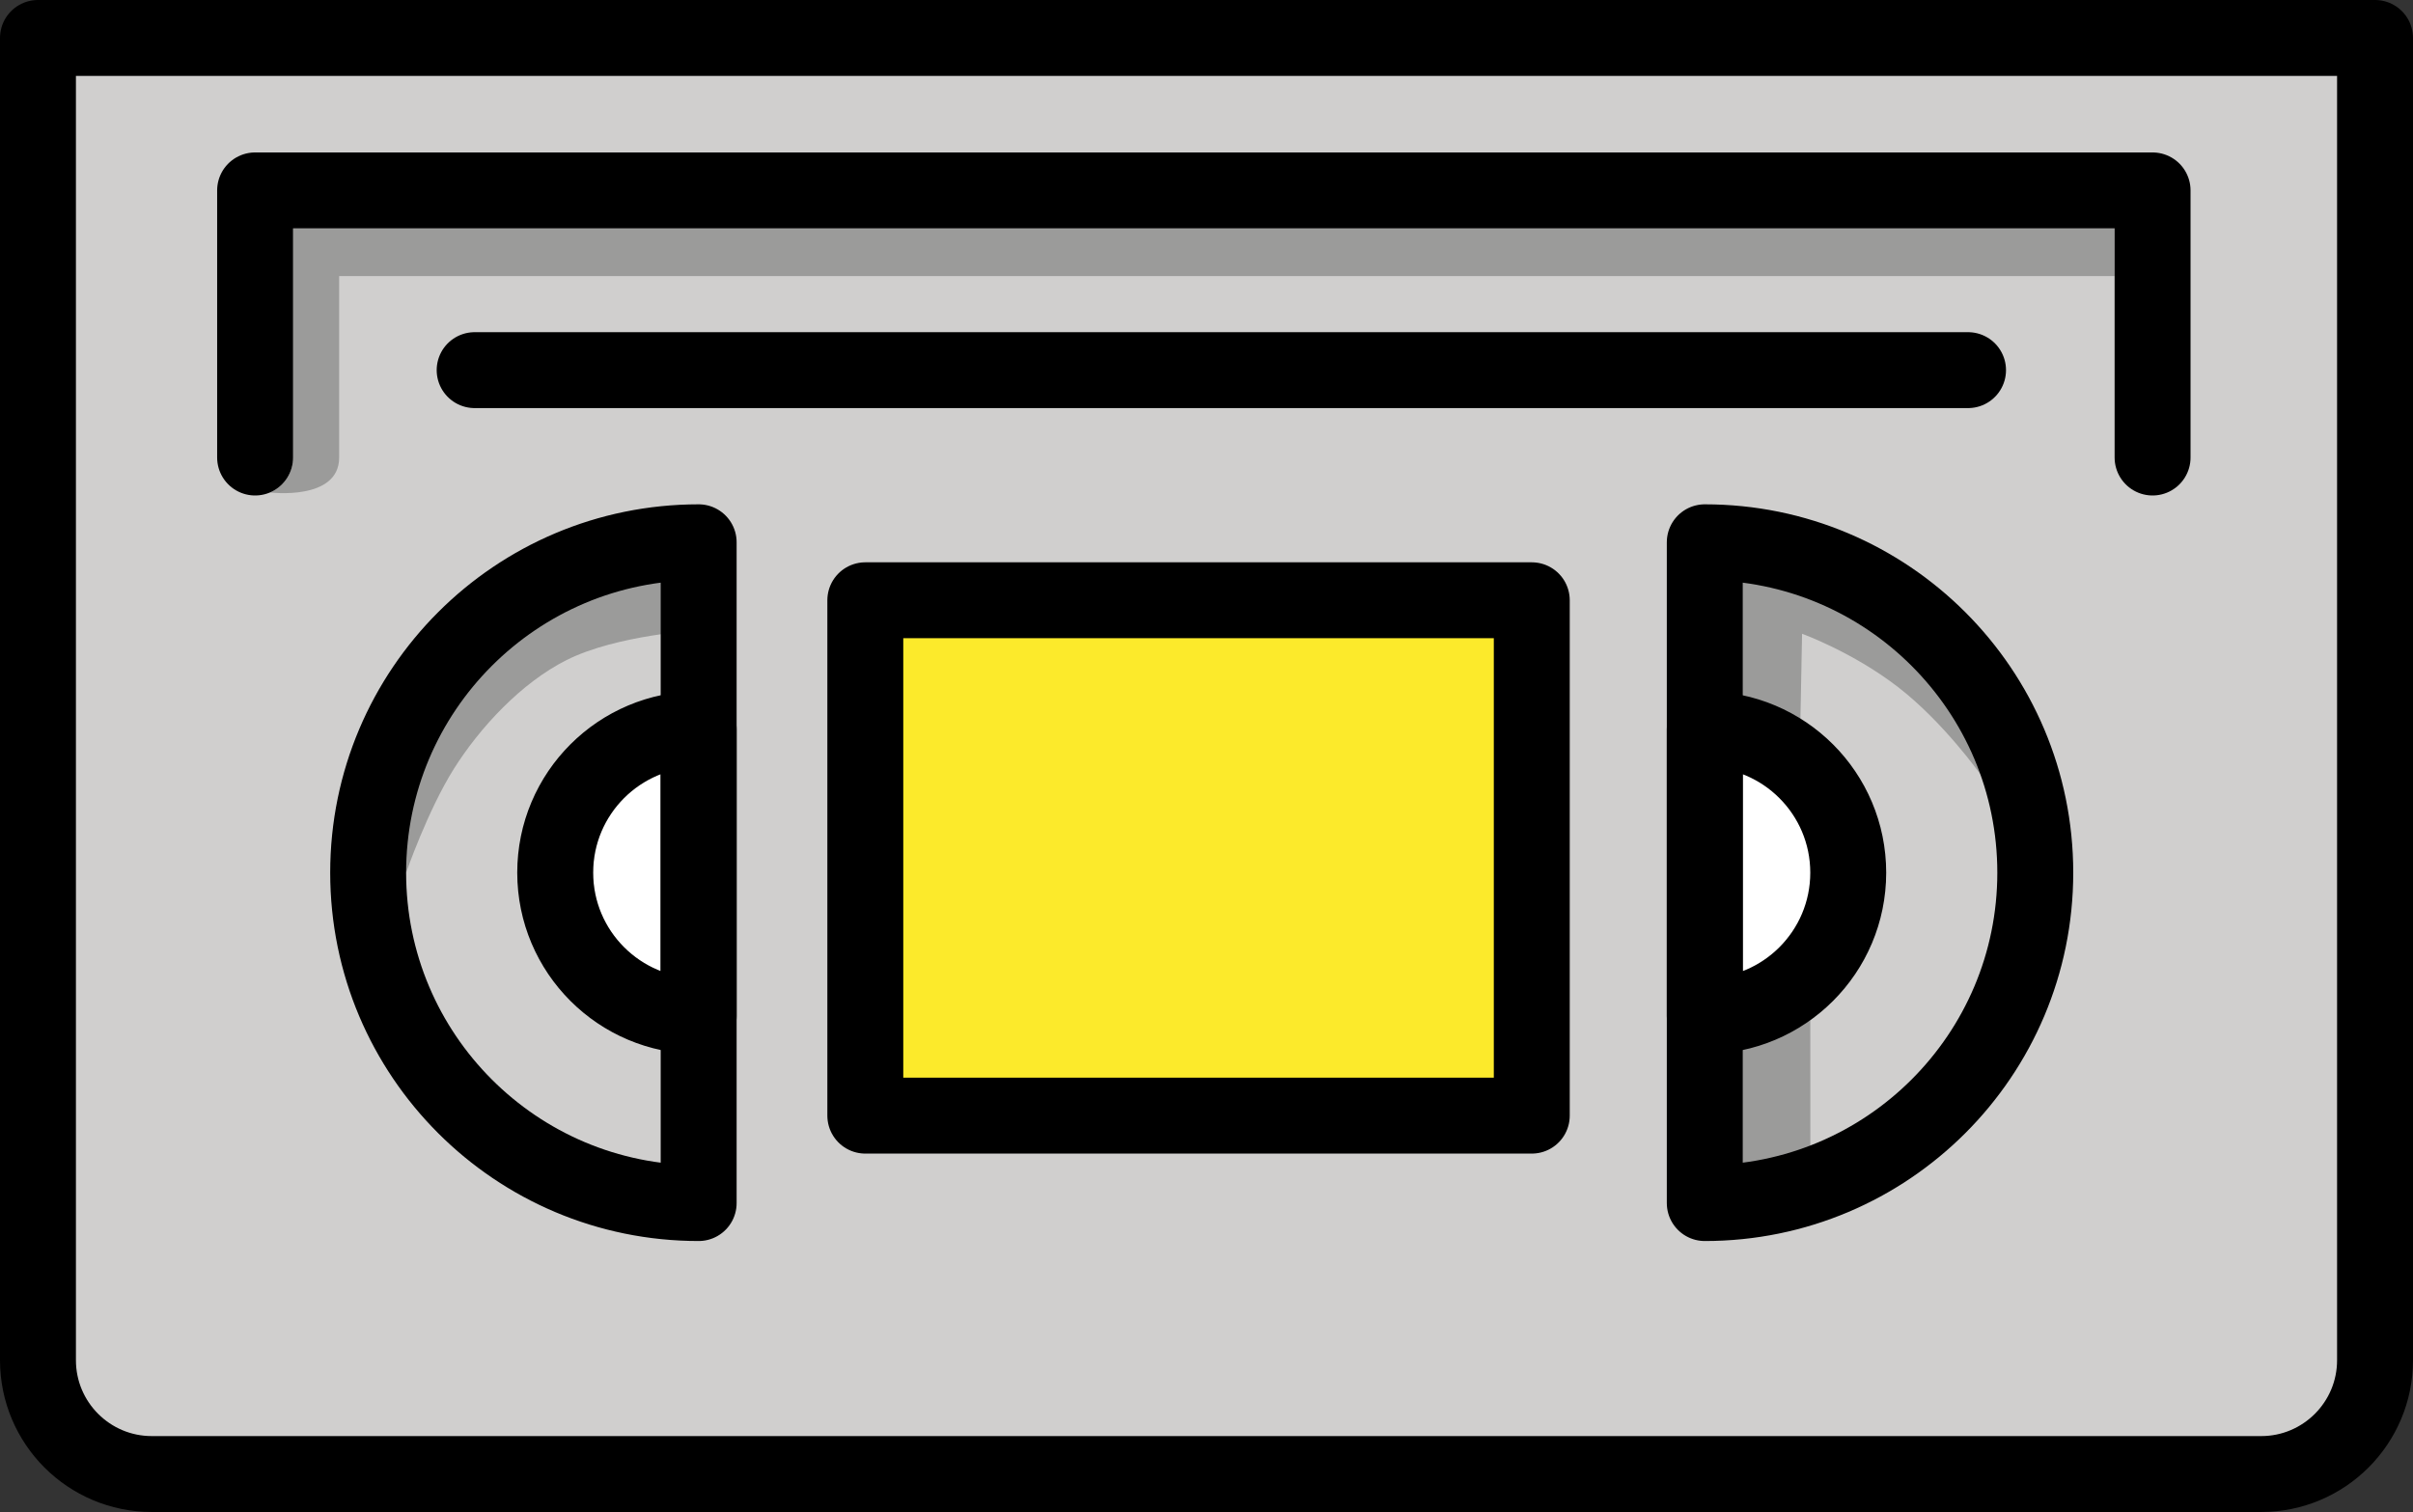 <?xml version="1.0" encoding="UTF-8" standalone="no"?>
<svg
   id="emoji"
   viewBox="0 0 63.563 39.841"
   version="1.1"
   sodipodi:docname="1f4fc.svg"
   width="63.563"
   height="39.841"
   xmlns:inkscape="http://www.inkscape.org/namespaces/inkscape"
   xmlns:sodipodi="http://sodipodi.sourceforge.net/DTD/sodipodi-0.dtd"
   xmlns="http://www.w3.org/2000/svg"
   xmlns:svg="http://www.w3.org/2000/svg">
  <rect x="0" y="0" width="63.563" height="39.841" fill="#333333" stroke="none"/>
  <defs
     id="defs15" />
  <sodipodi:namedview
     id="namedview15"
     pagecolor="#ffffff"
     bordercolor="#000000"
     borderopacity="0.25"
     inkscape:showpageshadow="2"
     inkscape:pageopacity="0.0"
     inkscape:pagecheckerboard="0"
     inkscape:deskcolor="#d1d1d1" />
  <g
     id="color"
     transform="translate(-4.28,-16.059)">
    <path
       fill="#d0cfce"
       stroke="none"
       d="m 5.28,17.059 v 34.841 c 0,1.103 1.897,3 3,3 H 63.843 c 1.103,0 3,-1.897 3,-3 v -34.841 z"
       id="path1" />
    <polyline
       fill="none"
       stroke="none"
       points="11,28.115 11,21.076 60.983,21.076 60.983,28.115"
       id="polyline1" />
    <path
       fill="#ffffff"
       stroke="none"
       d="m 49.187,42.833 c 2.087,0 3.779,-1.692 3.779,-3.779 0,-2.087 -1.692,-3.779 -3.779,-3.779 z"
       id="path2" />
    <rect
       x="27.402"
       y="31.876"
       width="17.227"
       height="13.58"
       fill="#fcea2b"
       stroke="none"
       id="rect2" />
    <path
       fill="#ffffff"
       stroke="none"
       d="m 51.967,39.054 c 0,-1.18 -0.739,-2.19 -1.779,-2.594 v 5.188 c 1.04,-0.403 1.779,-1.414 1.779,-2.594 z"
       id="path3" />
    <path
       fill="#ffffff"
       stroke="none"
       d="m 19.904,39.054 c 0,1.18 0.739,2.19 1.779,2.594 V 36.46 c -1.04,0.403 -1.779,1.414 -1.779,2.594 z"
       id="path4" />
    <path
       fill="#d0cfce"
       stroke="none"
       d="m 13.461,39.342 c 0,4.091 5.078,7.903 9.222,8.418 V 42.833 c -2.365,-0.483 -3.779,-1.381 -3.779,-3.779 0,-2.398 1.414,-3.297 3.779,-3.779 v -4.927 c 0,0 -4.083,1.291 -5.531,1.985 -1.317,0.63 -3.691,7.01 -3.691,7.01 z"
       id="path5" />
    <path
       fill="#d0cfce"
       stroke="none"
       d="m 54.114,31.876 c -1.563,-1.119 -4.13,-1.492 -4.13,-1.492 l 0.204,5.028 c 0,0 2.442,1.37 2.442,3.41 0,1.931 -1.552,2.962 -3.124,4.011 l -0.319,5.163 c 3.75,-1.353 9.028,-4.094 8.578,-9.713 -0.45,-5.619 -3.156,-6.053 -3.651,-6.408 z"
       id="path6" />
    <path
       fill="#9b9b9a"
       stroke="none"
       d="m 22.684,32.665 -0.789,-2.317 c -3.778,0.492 -8.174,5.122 -6.917,8.706 0,0 0.573,-1.648 1.256,-2.734 0.684,-1.087 1.774,-2.268 2.975,-2.871 1.321,-0.662 3.475,-0.784 3.475,-0.784 z"
       id="path7" />
    <path
       fill="#9b9b9a"
       stroke="none"
       d="m 51.968,47.187 c -0.565,0.219 -2.162,0.729 -2.781,0.81 l 0.319,-5.163 c 0.652,-0.14 1.937,-0.024 2.461,-0.4 z"
       id="path8" />
    <path
       fill="#9b9b9a"
       stroke="none"
       d="m 56.444,36.458 c 1.348,-2.059 -4.358,-5.733 -7.257,-6.111 v 4.488 c 0.539,0.115 2.045,0.863 2.501,1.144 l 0.062,-3.22 c 0,0 1.326,0.478 2.525,1.402 1.199,0.925 2.169,2.297 2.169,2.297 z"
       id="path9" />
    <path
       fill="#9b9b9a"
       stroke="none"
       d="M 59.982,23.334 V 22.076 H 12 v 6.039 c 0,0.414 -0.251,0.769 -0.609,0.921 0,0 1.823,0.226 1.823,-0.921 0,-1.146 0,-4.781 0,-4.781"
       id="path10" />
    <polygon
       fill="#9b9b9a"
       stroke="none"
       points="61.982,21.076 61.982,21.076 "
       id="polygon10" />
  </g>
  <g
     id="hair"
     transform="translate(-4.28,-16.059)" />
  <g
     id="skin"
     transform="translate(-4.28,-16.059)" />
  <g
     id="skin-shadow"
     transform="translate(-4.28,-16.059)" />
  <g
     id="line"
     transform="translate(-4.28,-16.059)">
    <path
       fill="none"
       stroke="#000000"
       stroke-linecap="round"
       stroke-linejoin="round"
       stroke-miterlimit="10"
       stroke-width="2"
       d="M 63.843,54.9 H 8.28 c -1.657,0 -3,-1.343 -3,-3 V 17.059 H 66.843 v 34.841 c 0,1.657 -1.343,3 -3,3 z"
       id="path11" />
    <path
       fill="none"
       stroke="#000000"
       stroke-linecap="round"
       stroke-linejoin="round"
       stroke-miterlimit="10"
       stroke-width="2"
       d="m 22.684,30.348 c -4.808,0 -8.706,3.898 -8.706,8.706 0,4.808 3.898,8.706 8.706,8.706 z"
       id="path12" />
    <path
       fill="none"
       stroke="#000000"
       stroke-linecap="round"
       stroke-linejoin="round"
       stroke-miterlimit="10"
       stroke-width="2"
       d="m 49.187,47.76 c 4.808,0 8.706,-3.898 8.706,-8.706 0,-4.808 -3.898,-8.706 -8.706,-8.706 z"
       id="path13" />
    <path
       fill="none"
       stroke="#000000"
       stroke-linecap="round"
       stroke-linejoin="round"
       stroke-miterlimit="10"
       stroke-width="2"
       d="m 22.684,35.274 c -2.087,0 -3.779,1.692 -3.779,3.779 0,2.087 1.692,3.779 3.779,3.779 z"
       id="path14" />
    <rect
       x="27.074"
       y="31.876"
       width="17.556"
       height="13.58"
       fill="none"
       stroke="#000000"
       stroke-linecap="round"
       stroke-linejoin="round"
       stroke-miterlimit="10"
       stroke-width="2"
       id="rect14" />
    <polyline
       fill="none"
       stroke="#000000"
       stroke-linecap="round"
       stroke-linejoin="round"
       stroke-miterlimit="10"
       stroke-width="2"
       points="11,28.115 11,21.076 60.983,21.076 60.983,28.115"
       id="polyline14" />
    <path
       fill="none"
       stroke="#000000"
       stroke-linecap="round"
       stroke-linejoin="round"
       stroke-miterlimit="10"
       stroke-width="2"
       d="m 49.187,42.833 c 2.087,0 3.779,-1.692 3.779,-3.779 0,-2.087 -1.692,-3.779 -3.779,-3.779 z"
       id="path15" />
    <line
       x1="16.783"
       x2="56.122"
       y1="25.812"
       y2="25.812"
       fill="none"
       stroke="#000000"
       stroke-linecap="round"
       stroke-linejoin="round"
       stroke-miterlimit="10"
       stroke-width="2"
       id="line15" />
  </g>
</svg>
